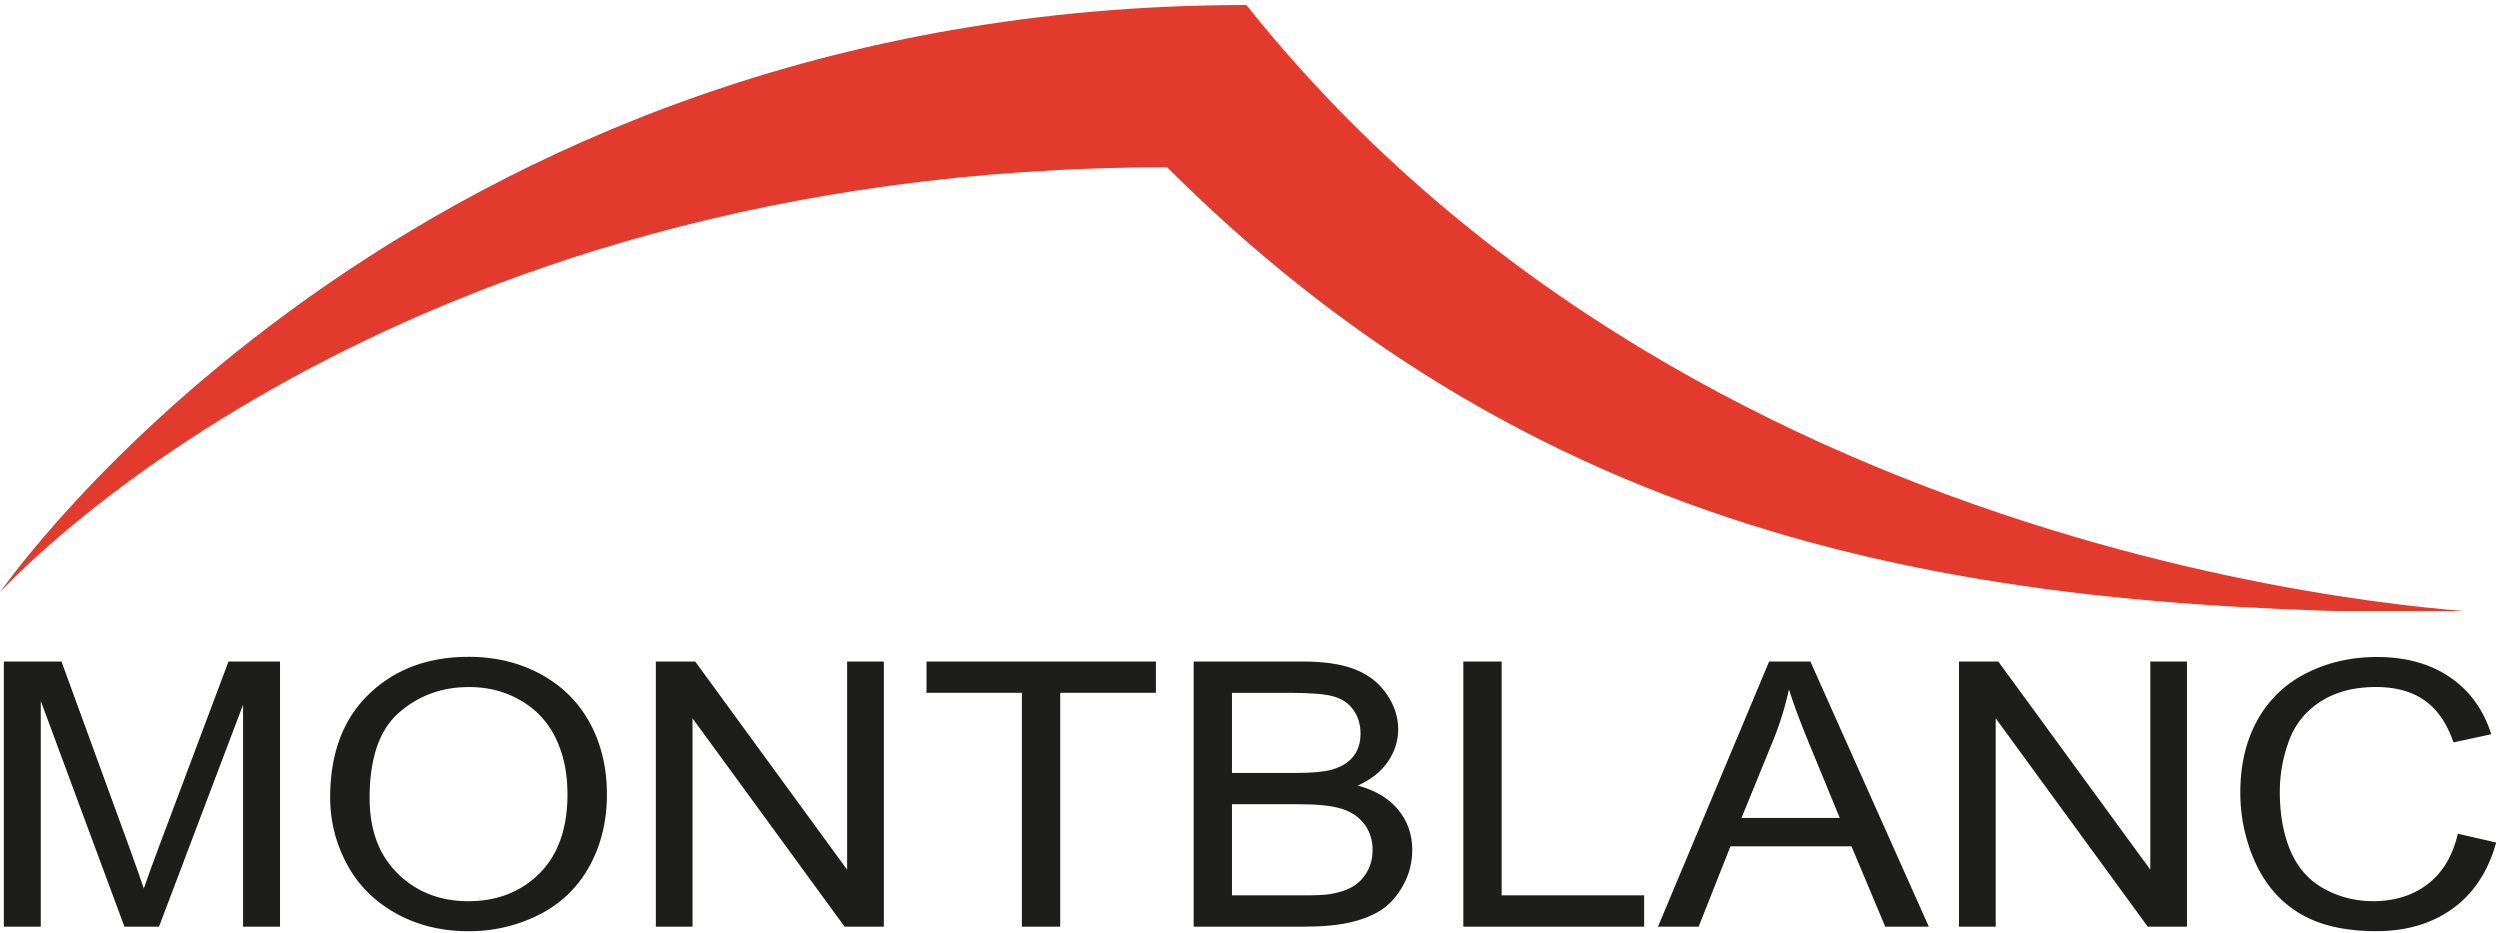 <svg xmlns="http://www.w3.org/2000/svg" width="150" height="56" viewBox="0 0 150 56"><defs><clipPath id="7jrja"><path d="M19.81 39.41h16.605v16.462H19.81z"/></clipPath><clipPath id="7jrjb"><path d="M0 .17h150v36.494H0z"/></clipPath></defs><g><g><path fill="#1d1d1b" d="M.23 55.6V39.69h3.459L7.8 50.954c.377 1.052.655 1.837.828 2.355.196-.576.507-1.428.926-2.55L13.71 39.69h3.091V55.6h-2.217V42.286L9.54 55.6H7.466l-5.02-13.544v13.544z"/></g><g><g/><g clip-path="url(#7jrja)"><path fill="#1d1d1b" d="M19.81 47.855c0-2.64.774-4.71 2.321-6.202 1.549-1.494 3.546-2.243 5.993-2.243 1.605 0 3.047.348 4.336 1.051 1.286.704 2.268 1.683 2.944 2.938.674 1.255 1.011 2.676 1.011 4.27 0 1.61-.355 3.056-1.063 4.329a6.986 6.986 0 0 1-3.02 2.892 9.268 9.268 0 0 1-4.22.982c-1.632 0-3.094-.36-4.38-1.085-1.288-.722-2.264-1.71-2.928-2.961a8.362 8.362 0 0 1-.994-3.971m2.367.03c0 1.915.565 3.428 1.69 4.532 1.125 1.103 2.537 1.655 4.234 1.655 1.728 0 3.151-.558 4.271-1.67 1.118-1.12 1.676-2.698 1.676-4.744 0-1.291-.241-2.425-.716-3.39a5.162 5.162 0 0 0-2.099-2.245c-.918-.537-1.952-.8-3.098-.8-1.625 0-3.025.512-4.196 1.537-1.175 1.024-1.762 2.73-1.762 5.125"/></g></g><g><path fill="#1d1d1b" d="M39.35 55.6V39.69h2.36l9.118 12.491V39.69h2.202V55.6h-2.354l-9.125-12.503v12.504z"/></g><g><path fill="#1d1d1b" d="M61.312 55.6V41.57H55.59v-1.88h13.765v1.88h-5.742V55.6z"/></g><g><path fill="#1d1d1b" d="M71.62 55.6V39.69h6.515c1.327 0 2.393.16 3.195.485.801.321 1.43.818 1.882 1.485.456.67.68 1.373.68 2.1 0 .68-.2 1.32-.604 1.922-.4.597-1.011 1.083-1.822 1.452 1.05.282 1.855.764 2.42 1.443.565.68.85 1.486.85 2.41 0 .746-.173 1.44-.519 2.08-.343.636-.765 1.133-1.272 1.482-.504.345-1.139.609-1.9.784-.76.18-1.699.267-2.8.267zm2.298-9.223h3.759c1.018 0 1.747-.064 2.19-.188.586-.158 1.027-.422 1.322-.791.298-.367.443-.83.443-1.389 0-.524-.136-.994-.416-1.394-.273-.4-.668-.676-1.185-.825-.51-.148-1.391-.22-2.643-.22h-3.47zm0 7.344h4.327c.744 0 1.263-.024 1.564-.076.528-.085.972-.23 1.325-.43.358-.206.65-.5.877-.888.231-.385.344-.834.344-1.34 0-.591-.165-1.106-.499-1.546-.33-.436-.79-.742-1.379-.921-.59-.18-1.434-.267-2.542-.267h-4.017z"/></g><g><path fill="#1d1d1b" d="M87.8 55.6V39.69h2.299v14.031h8.55v1.88z"/></g><g><path fill="#1d1d1b" d="M99.48 55.6l6.668-15.91h2.475l7.106 15.91h-2.615l-2.025-4.819h-7.263l-1.907 4.82zm5.01-6.525h5.895l-1.816-4.41c-.55-1.338-.964-2.44-1.231-3.302a18.954 18.954 0 0 1-.94 3.042z"/></g><g><path fill="#1d1d1b" d="M117.54 55.6V39.69h2.357l9.121 12.491V39.69h2.202V55.6h-2.357l-9.121-12.503v12.504z"/></g><g><path fill="#1d1d1b" d="M147.47 50.023l2.3.527c-.48 1.73-1.348 3.05-2.6 3.959-1.25.906-2.781 1.36-4.588 1.36-1.873 0-3.394-.348-4.567-1.045-1.175-.697-2.068-1.71-2.678-3.034a10.055 10.055 0 0 1-.917-4.265c0-1.655.346-3.098 1.035-4.334a6.799 6.799 0 0 1 2.949-2.81c1.275-.643 2.678-.961 4.215-.961 1.733 0 3.194.406 4.382 1.215 1.184.813 2.01 1.95 2.474 3.42l-2.265.488c-.401-1.158-.987-2.001-1.752-2.532-.765-.527-1.728-.79-2.891-.79-1.333 0-2.447.297-3.343.879a4.644 4.644 0 0 0-1.889 2.36 8.759 8.759 0 0 0-.546 3.053c0 1.355.215 2.534.643 3.543.431 1.01 1.103 1.767 2.007 2.265.908.5 1.892.749 2.952.749 1.287 0 2.374-.34 3.27-1.022.89-.68 1.497-1.689 1.81-3.025"/></g><g><g/><g clip-path="url(#7jrjb)"><path fill="#e23b2d" d="M74.778.3C24.184.3 0 35.537 0 35.537s22.842-25.501 70.024-25.501C94.468 34.436 122.08 36.794 150 36.794c0 0-47.181-1.323-75.222-36.494"/></g></g></g></svg>